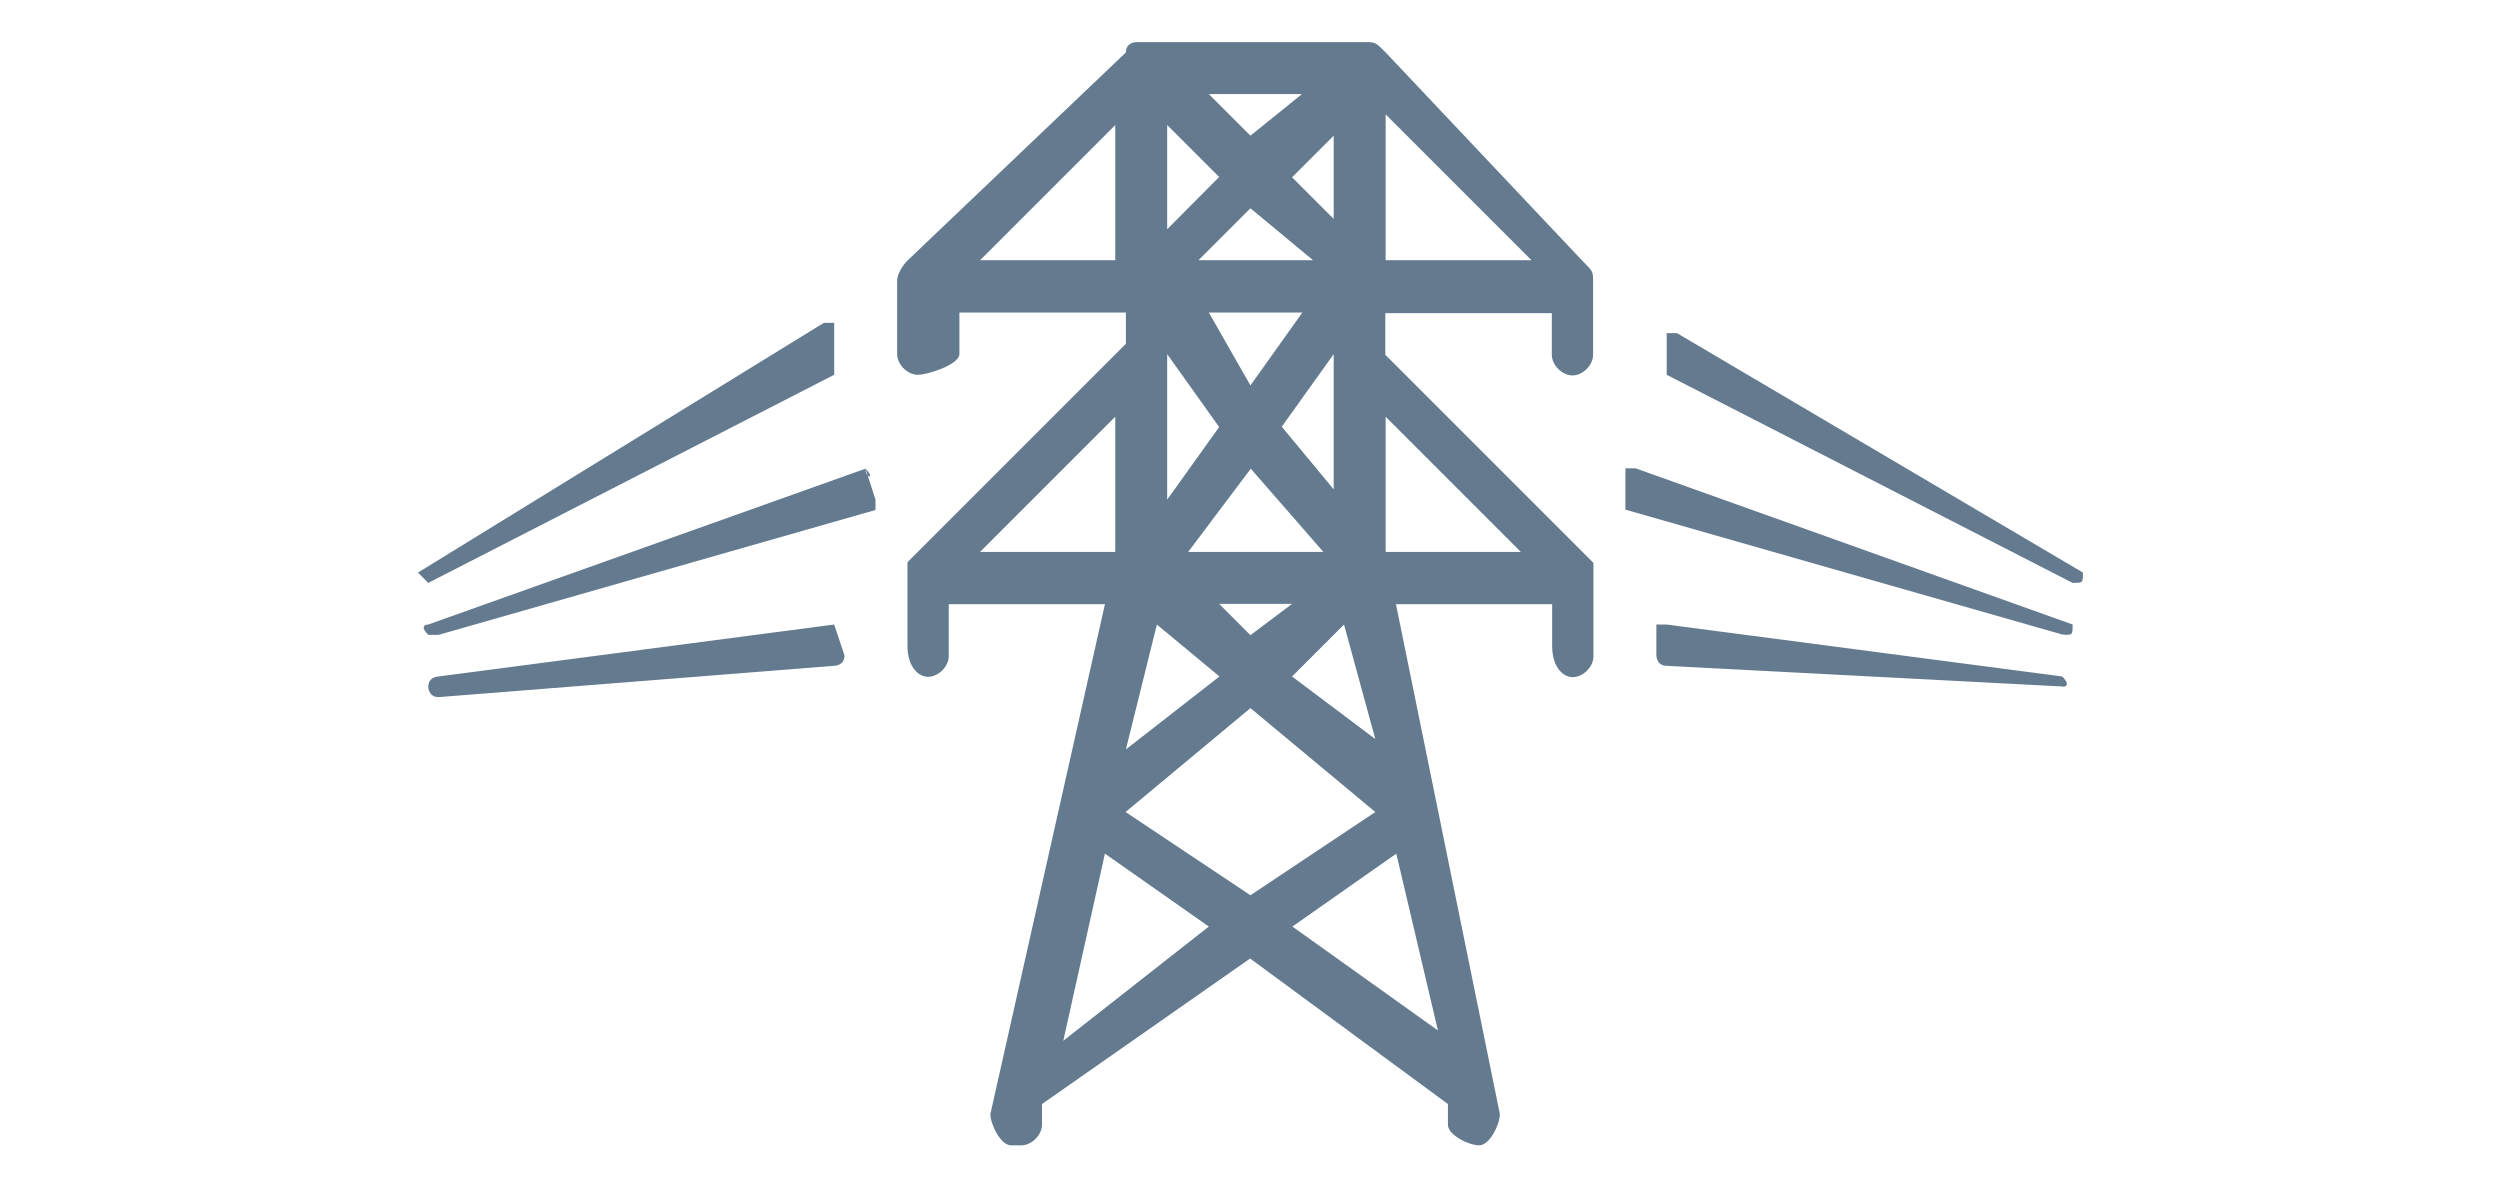<?xml version='1.0' encoding='utf-8'?>
<!DOCTYPE svg PUBLIC '-//W3C//DTD SVG 1.1//EN' 'http://www.w3.org/Graphics/SVG/1.1/DTD/svg11.dtd'>
<!-- Generated by IcoMoon.io -->
<svg width="512" version="1.1" xmlns="http://www.w3.org/2000/svg" height="243" xmlns:xlink="http://www.w3.org/1999/xlink" xmlns:atv="http://webmi.atvise.com/2007/svgext">
 <defs/>
 <g id="icomoon-ignore" atv:refpx="0" atv:refpy="0"/>
 <g id="id_1" atv:refpx="256.003" atv:refpy="121.503" transform="matrix(0.666,0,0,0.666,85.595,-53.232)">
  <path fill="#647A8F" id="id_0" atv:refpx="256" atv:refpy="262.501" d="M297.575,96.051C294.4,92.877 294.4,92.877 291.226,92.877L220.877,92.877C220.877,92.877 217.703,92.877 217.703,96.051L150.529,160.051C150.529,160.051 147.355,163.225 147.355,166.399L147.355,188.825C147.355,191.999 150.529,195.173 153.703,195.173C156.878,195.173 166.504,191.999 166.504,188.825L166.504,176.024L217.704,176.024L217.704,185.649L150.53,252.823L150.53,278.424C150.53,284.772 153.704,288.049 156.879,288.049C160.053,288.049 163.227,284.873 163.227,281.7L163.227,265.726L211.253,265.726L176.027,422.5C176.027,425.675 179.201,432.125 182.375,432.125C182.375,432.125 182.375,432.125 185.549,432.125C188.724,432.125 191.898,428.95 191.898,425.776L191.898,419.427L255.898,374.678L316.724,419.427L316.724,425.776C316.724,428.951 323.073,432.125 326.349,432.125C329.525,432.125 332.698,425.776 332.698,422.5L300.749,265.726L348.775,265.726L348.775,278.526C348.775,284.875 351.95,288.151 355.124,288.151C358.298,288.151 361.473,284.976 361.473,281.802L361.473,253.028L297.473,189.028L297.473,176.228L348.673,176.228L348.673,189.028C348.673,192.202 351.848,195.377 355.022,195.377C358.196,195.377 361.371,192.203 361.371,189.028L361.371,166.603C361.371,163.429 361.371,163.429 358.196,160.254L297.575,96.049ZM294.4,307.2L268.799,287.949L284.773,271.975L294.398,307.201ZM271.974,176.025L255.999,198.45L243.198,176.025ZM240.025,159.949L256,143.974L275.251,159.949ZM281.6,188.826C281.6,192 281.6,192 281.6,188.826L281.6,230.401L265.626,211.15L281.6,188.827ZM278.425,249.651L236.85,249.651L256.101,224.051L278.424,249.651ZM268.8,265.625L256,275.25L246.375,265.625ZM281.6,147.251L268.8,134.451L281.6,121.651ZM271.974,108.749L255.999,121.652L243.198,108.852L271.974,108.852ZM230.4,118.374L246.375,134.347L230.4,150.424ZM230.4,188.826L246.375,211.251L230.4,233.574L230.4,188.825ZM227.226,271.974L246.477,287.948L217.703,310.373L227.226,271.973ZM172.851,159.949L214.426,118.374L214.426,159.949ZM172.851,249.651L214.426,208.076L214.426,249.651ZM198.451,399.974L211.251,342.425L243.2,364.85L198.451,399.973ZM256,355.226L217.6,329.626L256,297.676L294.4,329.626ZM300.851,342.425L313.651,396.8L268.902,364.851L300.851,342.426ZM339.149,249.651L297.574,249.651L297.574,208.076ZM297.575,159.949L297.575,115.098L342.426,159.949ZM137.625,224.051L3.174,271.974C3.174,271.974 0,271.974 3.174,275.149C3.174,275.149 3.174,275.149 6.349,275.149L140.698,236.749C140.698,236.749 140.698,236.749 140.698,233.575L137.626,224.052C140.8,227.226 137.626,227.226 137.626,224.052ZM3.175,259.175L128.001,195.175C128.001,195.175 128.001,195.175 128.001,192.001L128.001,182.376C128.001,182.376 128.001,182.376 128.001,179.202C128.001,179.202 128.001,179.202 124.827,179.202L0.001,256.002C0.001,256.002 0.001,256.002 3.176,259.177C0.001,259.177 0.001,259.177 3.176,259.177ZM128,271.974L6.349,287.948C6.349,287.948 3.174,287.948 3.174,291.123C3.174,291.123 3.174,294.298 6.349,294.298L128,284.673C128,284.673 131.174,284.673 131.174,281.498ZM128,271.974C131.174,275.251 131.174,275.251 128,271.974M512,256L387.174,182.375C387.174,182.375 387.174,182.375 383.998,182.375C383.998,182.375 383.998,182.375 383.998,185.549L383.998,192C383.998,192 383.998,192 383.998,195.174L508.823,259.173C511.998,259.173 511.998,259.173 511.998,255.999ZM505.651,287.949L384,271.975C384,271.975 384,271.975 380.825,271.975C380.825,271.975 380.825,271.975 380.825,275.15L380.825,281.499C380.825,281.499 380.825,284.674 384,284.674L505.651,291.023C505.651,291.228 508.826,291.228 505.651,287.951C508.826,287.951 508.826,287.951 505.651,287.951ZM508.825,271.974L374.476,223.948C374.476,223.948 374.476,223.948 371.301,223.948C371.301,223.948 371.301,223.948 371.301,227.123L371.301,236.646L505.65,275.046C508.825,275.251 508.825,275.251 508.825,271.974C512,271.974 508.825,271.974 508.825,271.974"/>
 </g>
</svg>
